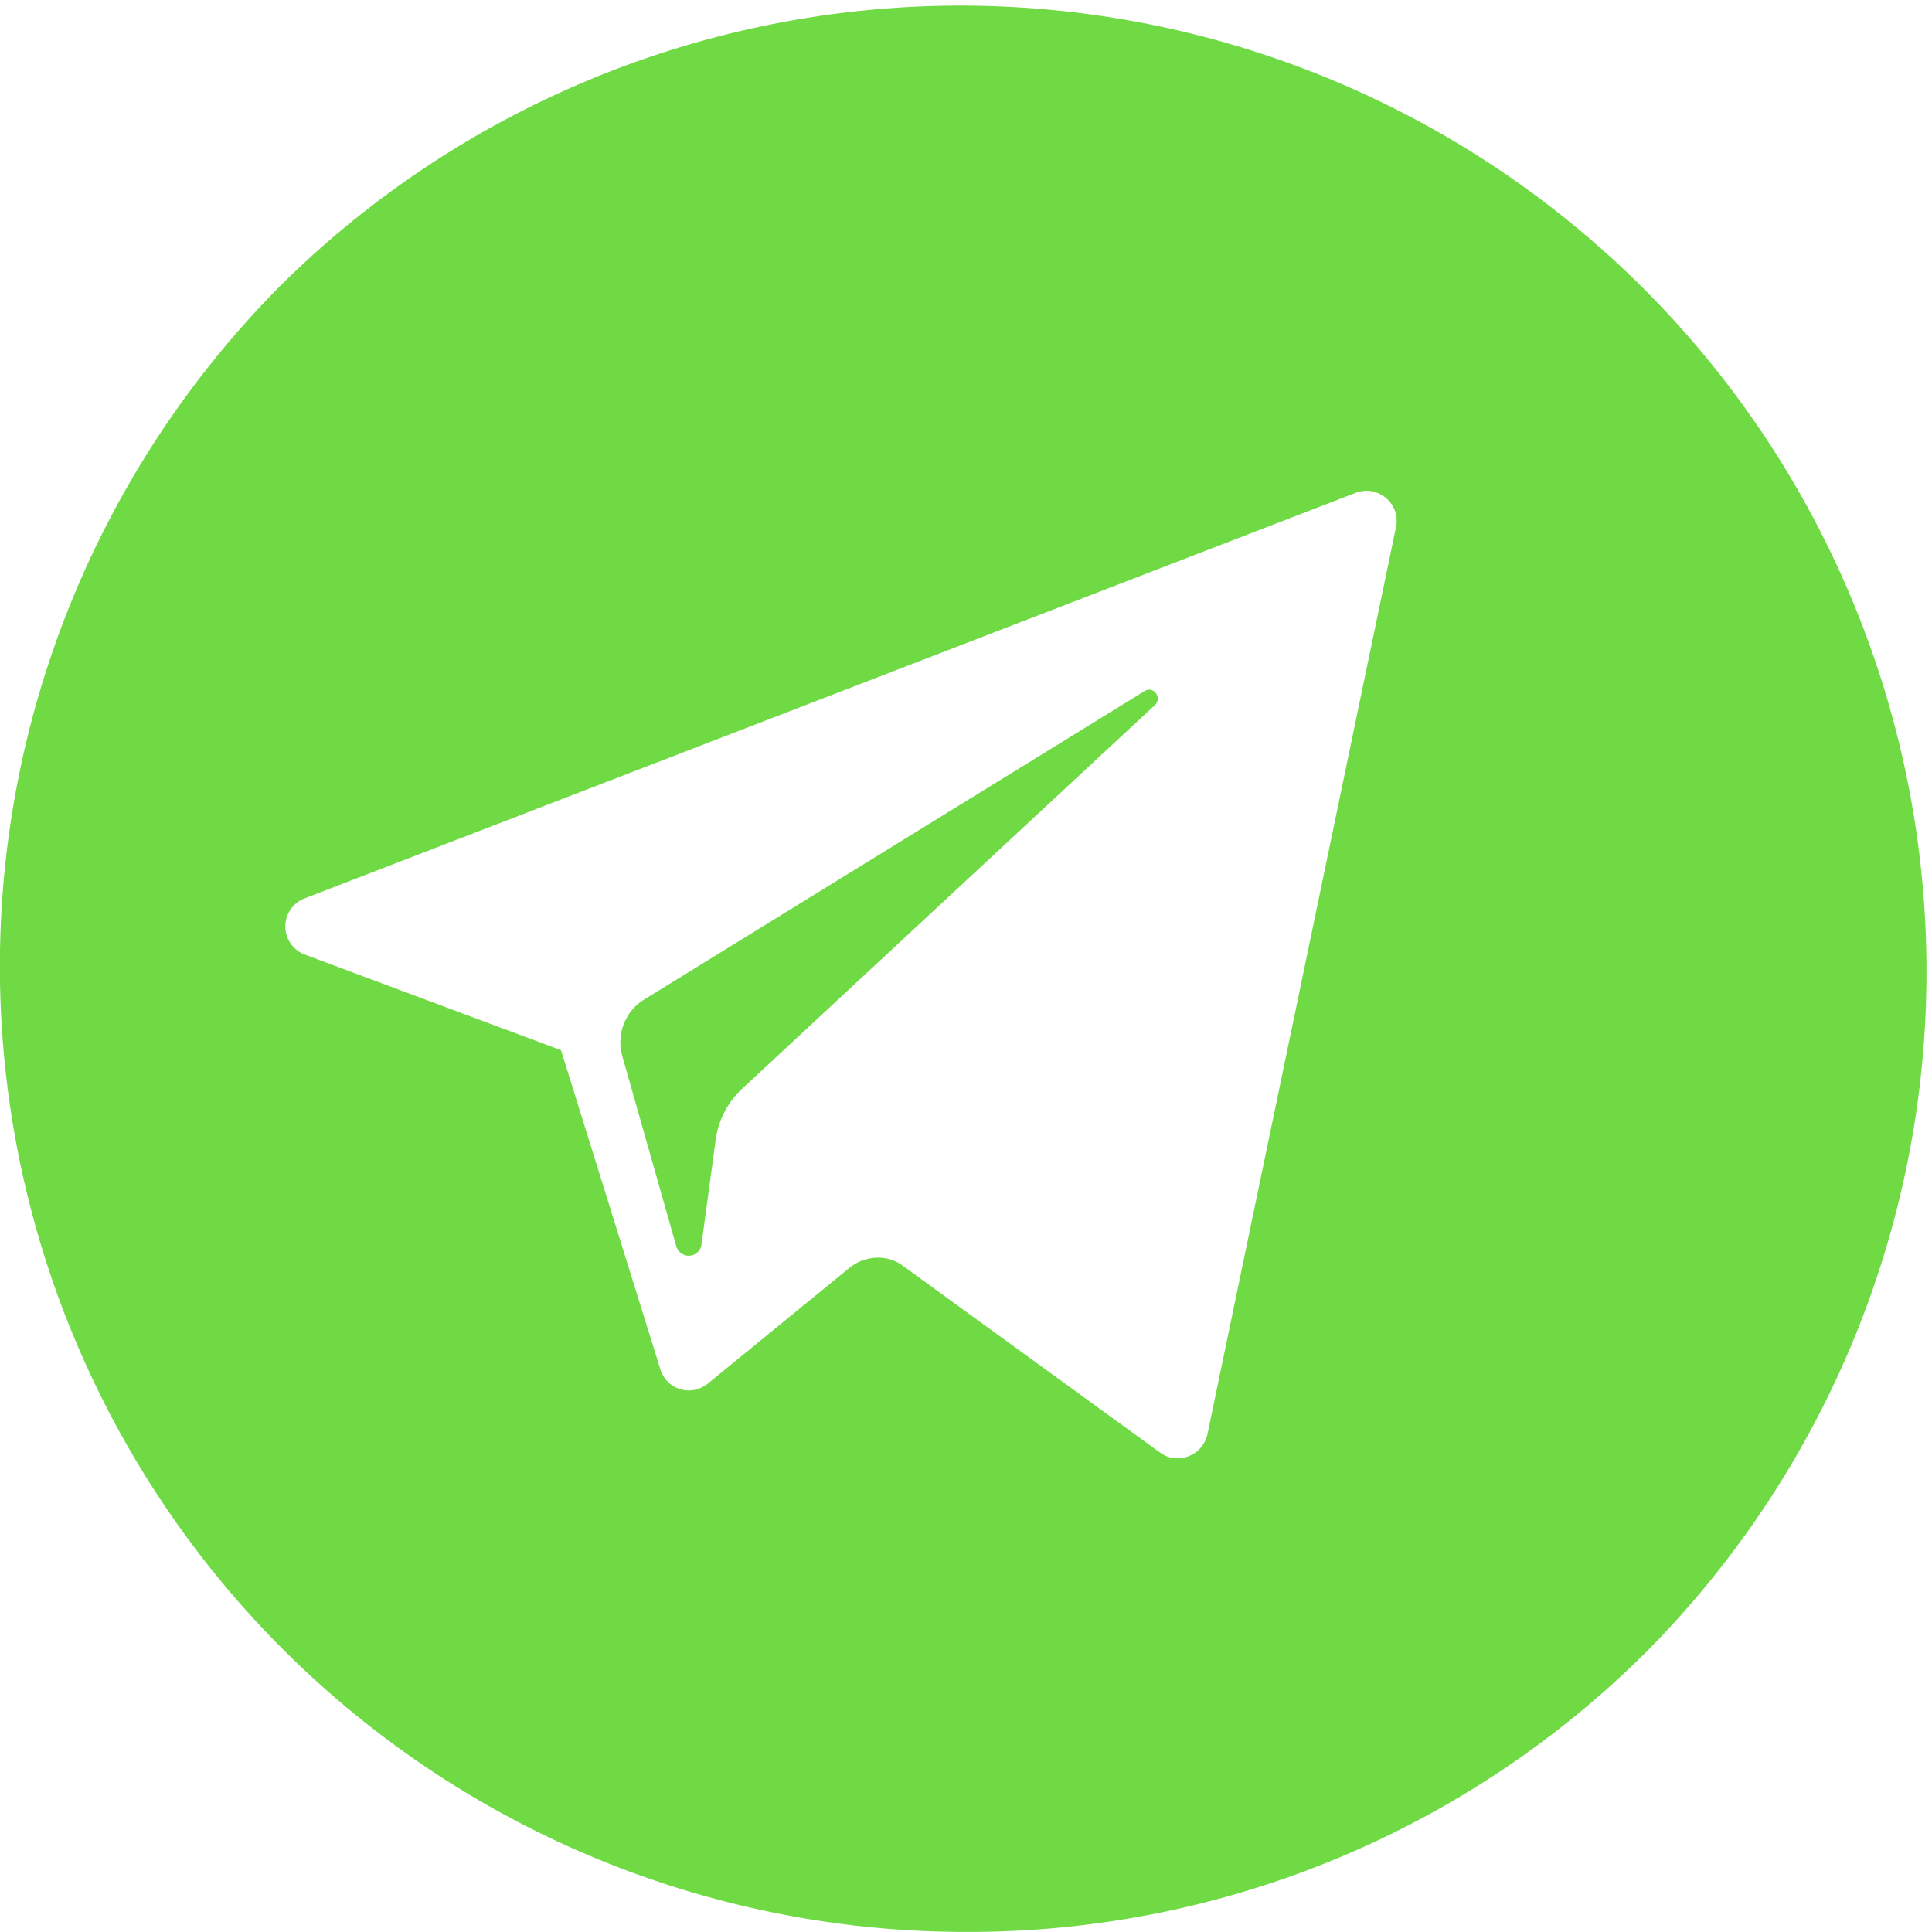 <svg xmlns="http://www.w3.org/2000/svg" width="42.014" height="42.012" viewBox="0 0 42.014 42.012">
    <defs>
        <style>
            .cls-1{fill:#6fda44}
        </style>
    </defs>
    <path id="Exclusion_2" d="M21.01 42.012A21 21 0 0 1 6.155 6.156a21.006 21.006 0 0 1 29.707 29.705 20.86 20.86 0 0 1-14.852 6.151zM19.09 27.35a.891.891 0 0 1 .538.172l5.6 4.067a.635.635 0 0 0 .376.125.67.67 0 0 0 .654-.526l4.1-19.724a.645.645 0 0 0-.133-.549.67.67 0 0 0-.509-.243.727.727 0 0 0-.237.046L6.627 19.536a.653.653 0 0 0 .006 1.224l5.567 2.078 2.157 6.928a.645.645 0 0 0 .625.471.663.663 0 0 0 .416-.153l3.1-2.534a1 1 0 0 1 .592-.2zm-4.112-.042a.283.283 0 0 1-.272-.209l-1.174-4.136a1.092 1.092 0 0 1 .48-1.229l10.878-6.705a.194.194 0 0 1 .1-.032.192.192 0 0 1 .173.125.189.189 0 0 1-.046.209l-8.977 8.344a1.864 1.864 0 0 0-.578 1.118l-.307 2.268a.281.281 0 0 1-.277.247z" class="cls-1" data-name="Exclusion 2"/>
</svg>
